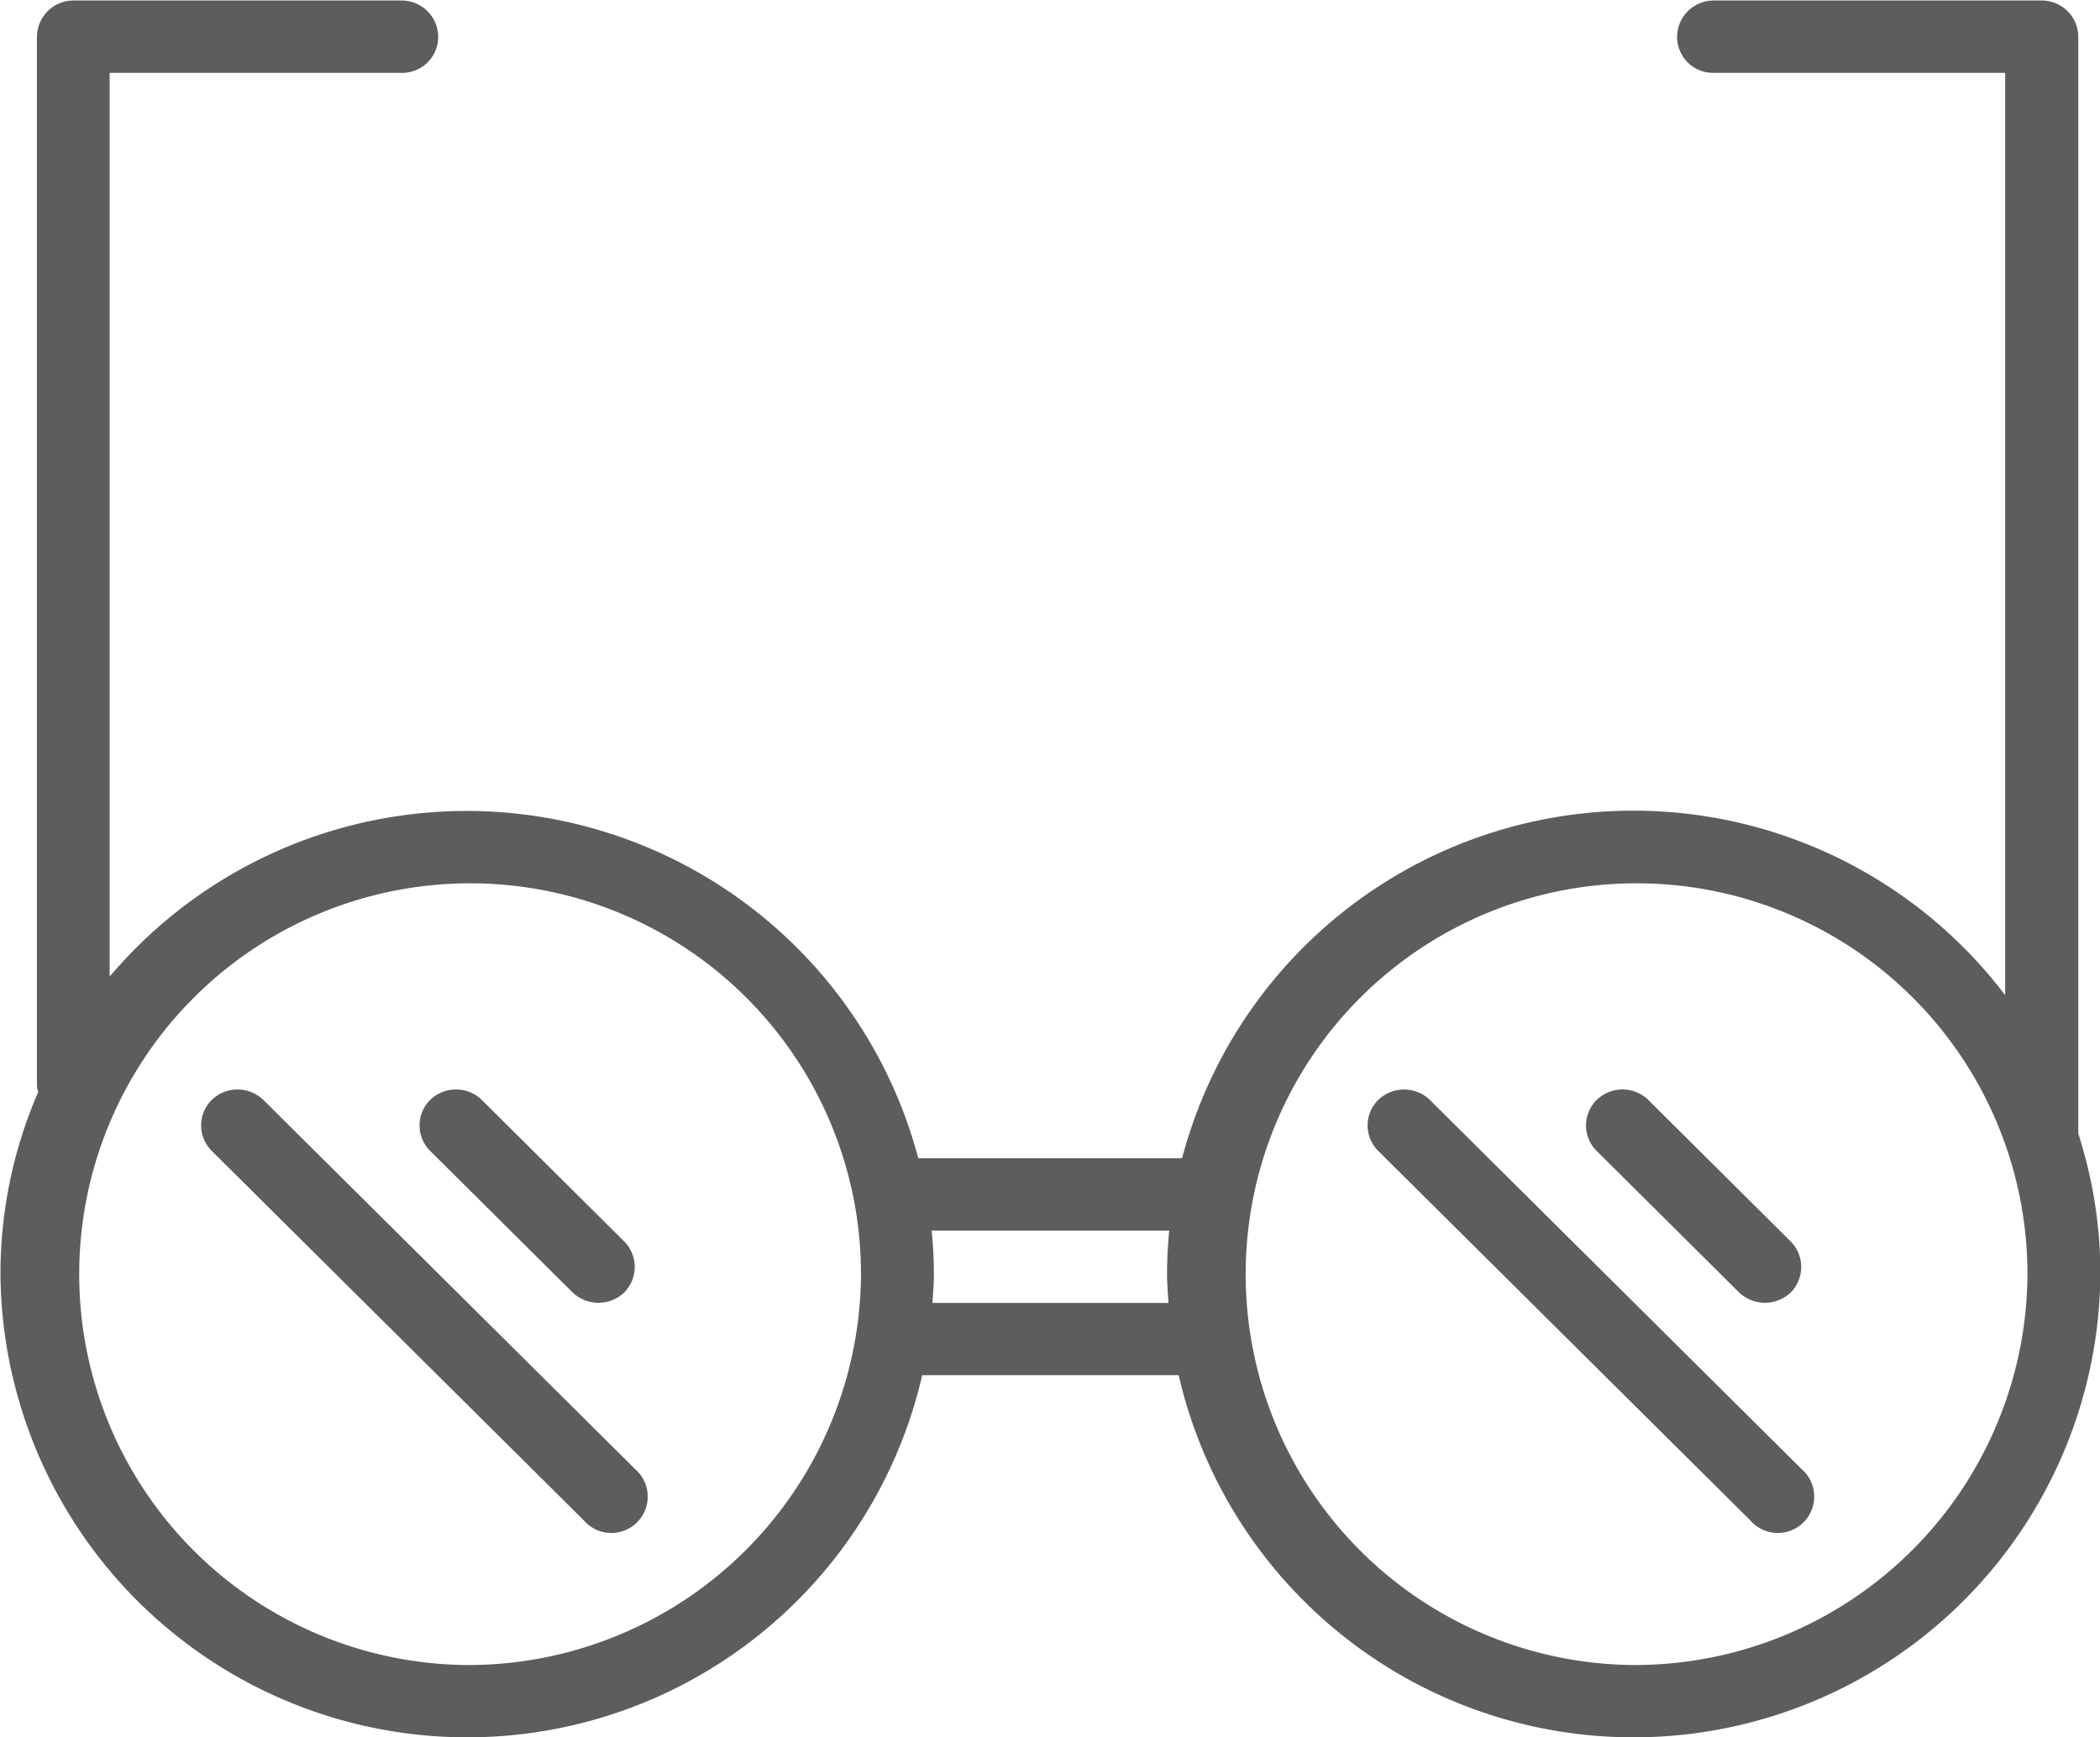 <svg xmlns="http://www.w3.org/2000/svg" width="40.937" height="33.87" viewBox="0 0 40.937 33.87"><defs><style>.cls-1{fill:#5c5d5d;fill-rule:evenodd;filter:url(#filter)}</style><filter id="filter" x="294.969" y="1615.13" width="40.937" height="33.87" filterUnits="userSpaceOnUse"><feFlood result="flood" flood-color="#1a1a1a"/><feComposite result="composite" operator="in" in2="SourceGraphic"/><feBlend result="blend" in2="SourceGraphic"/></filter></defs><path id="Glasses" class="cls-1" d="M335.483 1637.23v-21.38a.711.711 0 0 0-.71-.71h-6.4a.712.712 0 0 0-.711.71.7.7 0 0 0 .711.7h5.684v17.98a9.1 9.1 0 0 0-16.045 3.18h-5.142a9.111 9.111 0 0 0-15.764-3.54v-17.62h5.694a.7.7 0 0 0 .711-.7.712.712 0 0 0-.711-.71h-6.4a.712.712 0 0 0-.711.71v20.45a.729.729 0 0 0 .024.12 8.912 8.912 0 0 0-.735 3.55 9.1 9.1 0 0 0 17.968 1.97h5a9.1 9.1 0 0 0 17.968-1.97 8.938 8.938 0 0 0-.431-2.74zm-31.406 10.36a7.62 7.62 0 1 1 7.676-7.62 7.658 7.658 0 0 1-7.676 7.62zm9.068-7.06c.012-.18.029-.37.029-.56 0-.29-.017-.57-.043-.85h4.631c-.027.28-.043.56-.043.85 0 .19.017.38.028.56h-4.6zm13.671 7.06a7.62 7.62 0 1 1 7.676-7.62 7.658 7.658 0 0 1-7.676 7.62zm-26.716-11.02a.725.725 0 0 0-1 0 .7.7 0 0 0 0 1l7.25 7.2a.709.709 0 1 0 1-1zm6.035 3.76a.731.731 0 0 0 1 0 .706.706 0 0 0 0-1l-2.777-2.76a.723.723 0 0 0-1 0 .7.7 0 0 0 0 1zm22.739 0a.731.731 0 0 0 1 0 .706.706 0 0 0 0-1l-2.777-2.76a.723.723 0 0 0-1 0 .7.7 0 0 0 0 1zm-6.035-3.76a.725.725 0 0 0-1 0 .7.7 0 0 0 0 1l7.25 7.2a.709.709 0 1 0 1-1z" transform="translate(-294.969 -1615.13)"/></svg>